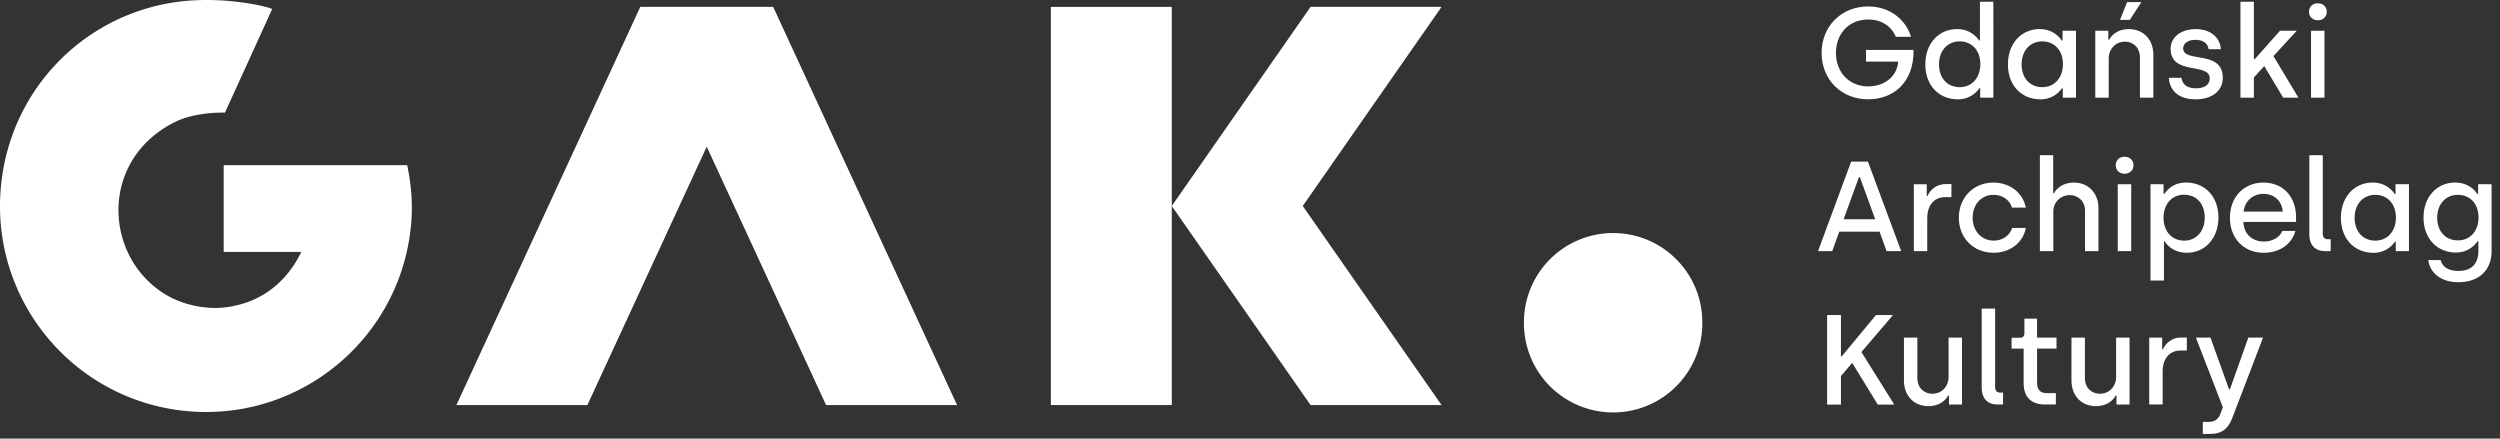 <svg xmlns="http://www.w3.org/2000/svg" width="228" height="40" viewBox="0 0 228 40"><rect x="0" y="0" width="228" height="40" fill="#333333" stroke="none"/><g><g><g><g><path fill="#fff" d="M170.377 9.057c2.333 0 4.187-1.574 4.14-4.502h-4.338v1.061h2.939c-.093 1.33-1.236 2.263-2.73 2.263-1.76 0-2.95-1.294-2.95-3.056 0-1.737 1.178-3.044 2.94-3.044 1.247 0 2.133.642 2.518 1.575h1.388c-.49-1.587-1.936-2.765-3.907-2.765-2.473 0-4.246 1.831-4.246 4.234 0 2.426 1.785 4.234 4.246 4.234z"/></g><g><path fill="#fff" d="M178.716 3.774c1.073 0 1.89.77 1.89 2.087 0 1.155-.712 2.088-1.878 2.088-1.12 0-1.89-.816-1.89-2.088 0-1.224.77-2.087 1.878-2.087zm-.163 5.283a2.346 2.346 0 0 0 1.971-1.014h.07v.863h1.201V.158h-1.224v3.534h-.082c-.198-.315-.828-1.038-1.994-1.038-1.703 0-2.905 1.33-2.905 3.219 0 1.89 1.213 3.184 2.963 3.184z"/></g><g><path fill="#fff" d="M186.25 3.774c1.073 0 1.89.77 1.89 2.087 0 1.155-.711 2.088-1.878 2.088-1.12 0-1.89-.816-1.89-2.088 0-1.224.77-2.087 1.878-2.087zm-.163 5.283a2.346 2.346 0 0 0 1.971-1.014h.07v.863h1.202v-6.1h-1.225v.886h-.082c-.198-.315-.828-1.038-1.994-1.038-1.703 0-2.904 1.33-2.904 3.219 0 1.89 1.213 3.184 2.962 3.184z"/></g><g><path fill="#fff" d="M196.386 8.906v-3.92c0-1.318-.852-2.332-2.24-2.332-.91 0-1.539.467-1.784.968h-.082v-.817h-1.19v6.1h1.225V5.349c0-.886.63-1.551 1.482-1.551.77 0 1.364.572 1.364 1.423v3.686z"/></g><g><path fill="#fff" d="M195.29.193h-1.295l-.653 1.621h.898z"/></g><g><path fill="#fff" d="M200.282 8.054c-.794 0-1.248-.327-1.33-.956h-1.155c.082 1.178.898 1.96 2.45 1.96 1.527 0 2.472-.805 2.472-1.96 0-2.59-3.616-1.33-3.616-2.683 0-.455.432-.782 1.12-.782.735 0 1.131.339 1.201.852h1.12c-.093-1.166-1.05-1.83-2.274-1.83-1.4 0-2.31.757-2.31 1.783 0 2.485 3.57 1.225 3.57 2.718 0 .537-.444.898-1.248.898z"/></g><g><path fill="#fff" d="M209.46 2.806h-1.528l-2.309 2.6h-.07V.158h-1.225v8.748h1.225V7.063l.945-1.038 1.726 2.88h1.388l-2.274-3.79z"/></g><g><path fill="#fff" d="M211.385 1.849c.478 0 .816-.315.816-.781 0-.443-.338-.77-.816-.77-.467 0-.805.327-.805.77 0 .466.338.78.805.78z"/></g><g><path fill="#fff" d="M210.766 8.906v-6.1h1.225v6.1z"/></g><g><path fill="#fff" d="M168.138 19.997l1.4-3.849h.08l1.4 3.849zm.688-5.26l-3.021 8.165h1.295l.641-1.773h3.674l.642 1.773h1.33l-3.033-8.165z"/></g><g><path fill="#fff" d="M175.765 19.892c0-1.131.595-1.913 1.633-1.913h.572v-1.19h-.537c-.863 0-1.446.584-1.633 1.074h-.082v-1.061h-1.177v6.1h1.224z"/></g><g><path fill="#fff" d="M184.756 20.79h-1.248c-.21.689-.886 1.155-1.668 1.155-1.142 0-1.936-.886-1.936-2.088 0-1.178.758-2.087 1.913-2.087.805 0 1.47.466 1.68 1.166h1.26c-.28-1.4-1.505-2.286-2.952-2.286-1.854 0-3.16 1.4-3.16 3.207 0 1.797 1.283 3.196 3.172 3.196 1.435 0 2.671-.863 2.94-2.263z"/></g><g><path fill="#fff" d="M190.154 19.216v3.686h1.225v-3.92c0-1.317-.863-2.332-2.251-2.332-.91 0-1.54.466-1.796.968h-.082v-3.464h-1.213v8.748h1.225v-3.616c0-.863.677-1.493 1.505-1.493.77 0 1.387.571 1.387 1.423z"/></g><g><path fill="#fff" d="M193.14 22.902v-6.1h1.225v6.1z"/></g><g><path fill="#fff" d="M193.758 14.294c-.466 0-.805.326-.805.77 0 .466.339.781.805.781.479 0 .816-.315.816-.782 0-.443-.337-.769-.816-.769z"/></g><g><path fill="#fff" d="M199.182 17.758c1.13 0 1.89.816 1.89 2.088 0 1.224-.76 2.1-1.867 2.1-1.073 0-1.89-.782-1.89-2.1 0-1.155.7-2.088 1.867-2.088zm-3.056-.956v8.782h1.225v-3.57h.07c.198.328.828 1.039 2.006 1.039 1.69 0 2.892-1.33 2.892-3.219 0-1.89-1.201-3.184-2.962-3.184a2.293 2.293 0 0 0-1.96 1.026h-.081v-.874z"/></g><g><path fill="#fff" d="M204.617 19.297c.093-.956.863-1.62 1.796-1.62.945 0 1.691.594 1.773 1.62zm1.796-2.647c-1.738 0-3.045 1.283-3.045 3.22 0 1.83 1.237 3.183 3.068 3.183 1.505 0 2.59-.817 2.904-1.994h-1.19c-.244.595-.91.968-1.679.968-1.12 0-1.83-.723-1.878-1.785h4.806v-.454c0-1.739-1.085-3.138-2.986-3.138z"/></g><g><path fill="#fff" d="M211.836 21.315v-7.161h-1.225v7.231c0 .957.525 1.517 1.446 1.517h.502v-1.085h-.256c-.304 0-.467-.175-.467-.502z"/></g><g><path fill="#fff" d="M216.63 21.945c-1.12 0-1.89-.816-1.89-2.088 0-1.224.77-2.087 1.878-2.087 1.073 0 1.89.77 1.89 2.087 0 1.155-.712 2.088-1.879 2.088zm1.842-4.257h-.081c-.199-.315-.828-1.038-1.995-1.038-1.703 0-2.904 1.33-2.904 3.22 0 1.888 1.213 3.183 2.963 3.183a2.344 2.344 0 0 0 1.97-1.015h.071v.864h1.201v-6.1h-1.225z"/></g><g><path fill="#fff" d="M224.164 21.922c-1.12 0-1.89-.805-1.89-2.076 0-1.225.77-2.076 1.879-2.076 1.073 0 1.889.758 1.889 2.076 0 1.154-.711 2.076-1.878 2.076zm1.843-5.12v.886h-.082c-.186-.315-.828-1.038-2.006-1.038-1.668 0-2.892 1.294-2.892 3.196 0 1.9 1.236 3.184 2.95 3.184a2.337 2.337 0 0 0 1.972-1.027h.081v.875c0 1.143-.583 1.832-1.842 1.832-.864 0-1.458-.374-1.599-.992h-1.13c.139 1.108 1.096 2.018 2.729 2.018 1.947 0 3.044-1.132 3.044-2.858v-6.076z"/></g><g><path fill="#fff" d="M172.64 28.733h-1.552l-3.125 3.767h-.07v-3.767h-1.26v8.164h1.26v-2.6l1.026-1.202 2.333 3.803h1.504l-2.997-4.794z"/></g><g><path fill="#fff" d="M177.71 34.371c0 .887-.63 1.54-1.481 1.54-.77 0-1.365-.56-1.365-1.423v-3.697h-1.224v3.919c0 1.317.851 2.332 2.24 2.332.909 0 1.539-.466 1.783-.968h.082v.816h1.19v-6.1h-1.225z"/></g><g><path fill="#fff" d="M181.956 35.304v-7.161h-1.225v7.231c0 .957.525 1.516 1.446 1.516h.502v-1.084h-.257c-.303 0-.466-.175-.466-.502z"/></g><g><path fill="#fff" d="M185.78 29.064h-1.154v1.342c0 .245-.151.396-.362.396h-.804v.992h1.096v3.16c0 1.272.723 1.936 1.925 1.936h1.014v-1.038h-.828c-.641 0-.886-.35-.886-.933v-3.125h1.773V30.79h-1.773z"/></g><g><path fill="#fff" d="M192.989 34.371c0 .887-.63 1.54-1.481 1.54-.77 0-1.365-.56-1.365-1.423v-3.697h-1.225v3.919c0 1.317.852 2.332 2.24 2.332.91 0 1.54-.466 1.784-.968h.082v.816h1.19v-6.1h-1.225z"/></g><g><path fill="#fff" d="M197.27 31.852h-.082V30.79h-1.178v6.1h1.224v-3.01c0-1.131.595-1.913 1.633-1.913h.572V30.78h-.537c-.863 0-1.446.583-1.633 1.073z"/></g><g><path fill="#fff" d="M203.369 35.503h-.082l-1.691-4.712h-1.33l2.461 6.356-.221.584c-.187.49-.514.746-1.073.746h-.537v1.096h.688c1.097 0 1.656-.536 2.006-1.47l2.8-7.312h-1.342z"/></g></g><g><g><path fill="#fff" d="M20.4 15.068v7.907h7.08c-1.127 2.335-3.013 4.093-5.552 4.782-.05.015-.46.119-.617.15a8.148 8.148 0 0 1-2.337.153c-1.511-.125-2.95-.573-4.218-1.417a8.865 8.865 0 0 1-2.914-3.249 9.145 9.145 0 0 1-1.005-5.014 8.69 8.69 0 0 1 1.768-4.55c.889-1.159 2.07-2.068 3.378-2.715 1.802-.892 4.264-.855 4.53-.84.268-.588 4.25-9.311 4.31-9.453.03-.067-3.104-.97-6.946-.8C8.497.432.74 7.731.048 17.458-.688 27.807 7.104 36.79 17.451 37.526c10.347.736 19.332-7.056 20.067-17.403.125-1.761-.038-3.409-.38-5.055z"/></g><g><path fill="#fff" d="M147.117 21.253a8.135 8.135 0 0 0-8.134 8.136 8.135 8.135 0 1 0 16.269 0 8.136 8.136 0 0 0-8.135-8.136z"/></g><g><path fill="#fff" d="M70.339.628H58.394L41.625 36.94H53.57l10.884-23.562 10.885 23.562h11.944L70.514.628z"/></g><g><path fill="#fff" d="M119.523.628l-12.658 18.157 12.659 18.154h11.944L118.81 18.785 131.468.628z"/></g><g><path fill="#fff" d="M106.865.628H95.839V36.94h11.026V18.645z"/></g></g></g></g></svg>